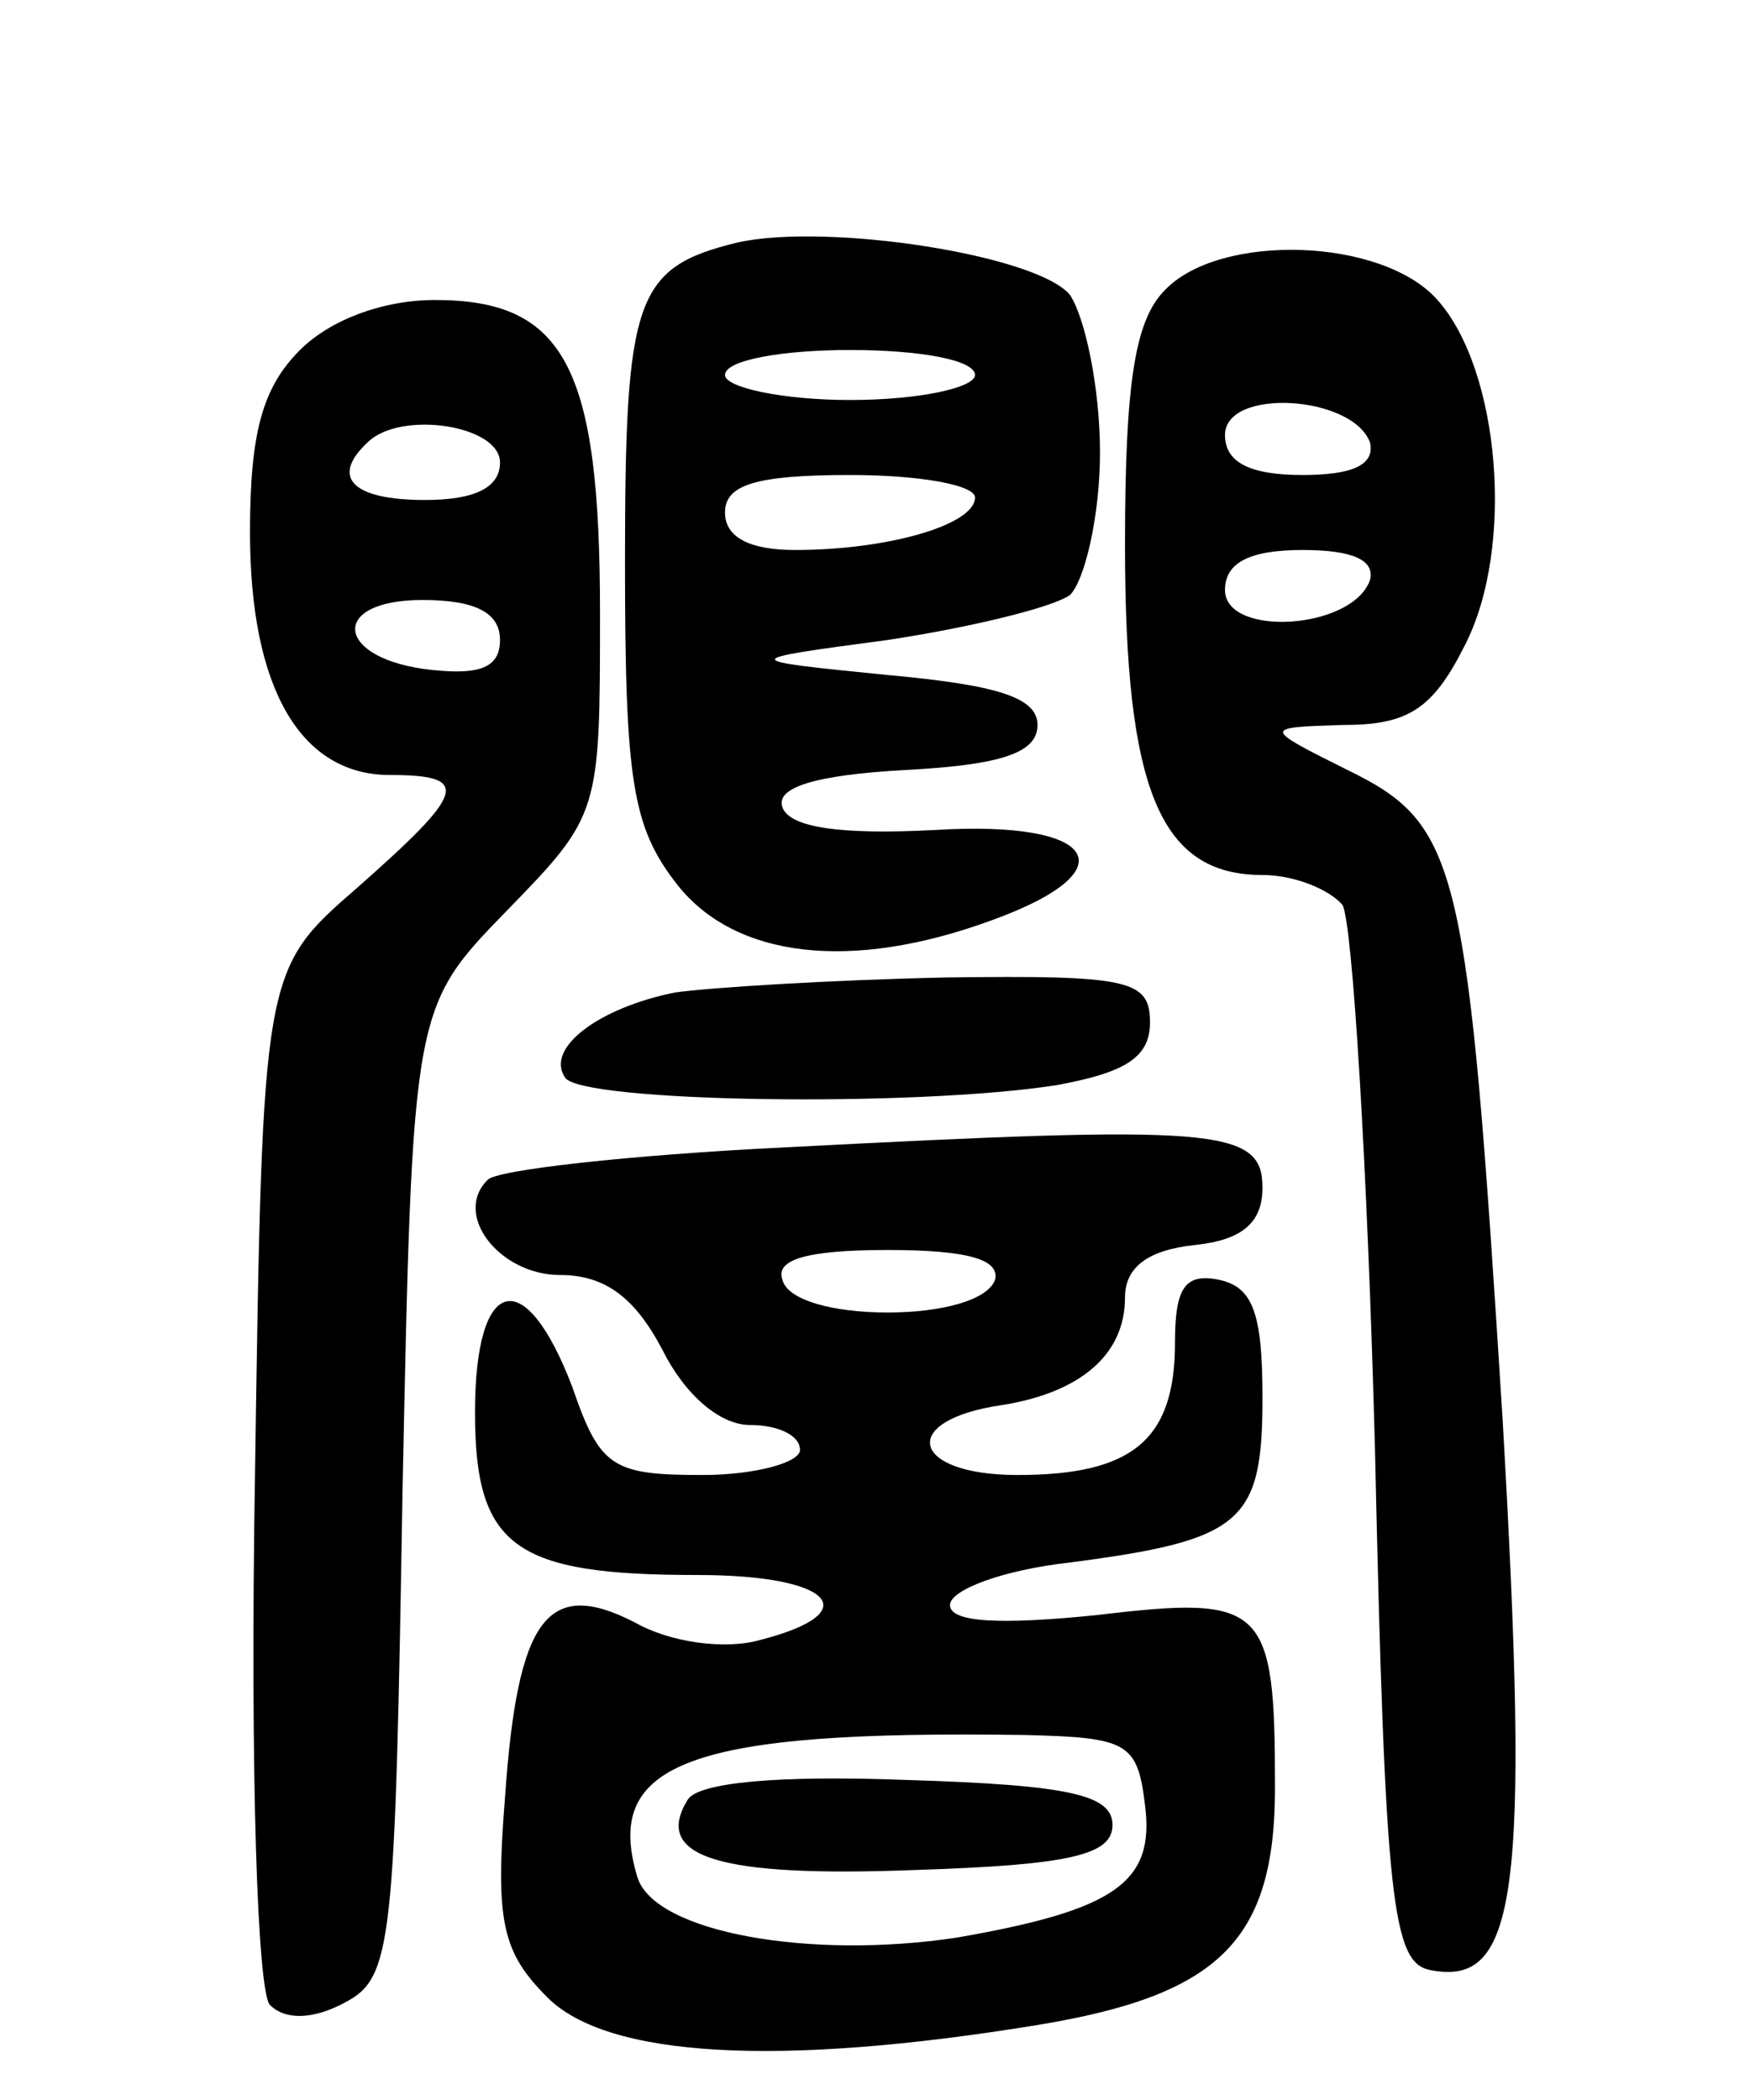 <svg version="1.0" xmlns="http://www.w3.org/2000/svg"
 width="70pt" height="84pt" viewBox="0 0 70 84"
 preserveAspectRatio="xMidYMid meet">
<g transform="translate(0,84) scale(0.1,-0.1)"
fill="#000000" stroke="none">
<path d="M295 743 c-41 -10 -45 -22 -45 -128 0 -88 3 -106 21 -129 23 -29 69
-35 126 -14 55 20 42 40 -23 36 -38 -2 -58 1 -61 9 -3 8 13 13 49 15 39 2 53
7 53 18 0 11 -16 16 -60 20 -60 6 -60 6 0 14 33 5 66 13 73 18 6 6 12 32 12
57 0 26 -6 54 -12 63 -13 16 -97 29 -133 21z m95 -53 c0 -5 -22 -10 -50 -10
-27 0 -50 5 -50 10 0 6 23 10 50 10 28 0 50 -4 50 -10z m0 -49 c0 -11 -35 -21
-72 -21 -18 0 -28 5 -28 15 0 11 12 15 50 15 28 0 50 -4 50 -9z"/>
<path d="M466 724 c-12 -12 -16 -37 -16 -102 0 -98 14 -132 55 -132 13 0 27
-6 32 -12 4 -7 10 -105 13 -218 4 -181 7 -205 22 -208 35 -7 40 30 29 221 -14
222 -17 237 -62 259 -34 17 -34 17 -2 18 26 0 36 6 49 32 20 39 14 110 -11
138 -22 25 -87 27 -109 4z m82 -61 c2 -9 -7 -13 -27 -13 -21 0 -31 5 -31 16 0
19 51 16 58 -3z m0 -55 c-7 -20 -58 -23 -58 -4 0 11 10 16 31 16 20 0 29 -4
27 -12z"/>
<path d="M120 700 c-15 -15 -20 -33 -20 -73 0 -62 20 -97 56 -97 33 0 30 -7
-13 -45 -38 -33 -38 -33 -41 -235 -2 -120 1 -207 6 -212 6 -6 17 -6 30 1 19
10 20 23 23 204 4 194 4 194 42 233 37 38 37 39 37 119 0 98 -14 125 -66 125
-21 0 -42 -8 -54 -20z m80 -45 c0 -10 -10 -15 -30 -15 -29 0 -38 9 -23 23 13
13 53 7 53 -8z m0 -71 c0 -11 -8 -14 -27 -12 -39 4 -42 28 -4 28 21 0 31 -5
31 -16z"/>
<path d="M270 443 c-30 -6 -52 -22 -44 -34 6 -10 140 -12 197 -3 27 5 37 11
37 25 0 17 -8 19 -82 18 -46 -1 -94 -4 -108 -6z"/>
<path d="M313 381 c-61 -3 -115 -9 -118 -13 -14 -14 5 -38 29 -38 18 0 30 -9
41 -30 9 -18 23 -30 35 -30 11 0 20 -4 20 -10 0 -5 -18 -10 -39 -10 -36 0 -41
3 -52 35 -19 50 -39 45 -39 -10 0 -54 16 -65 89 -65 54 0 68 -15 25 -26 -14
-4 -36 -1 -50 7 -35 18 -47 2 -52 -70 -4 -50 -1 -62 17 -80 24 -24 92 -28 196
-11 73 12 95 34 95 95 0 73 -4 77 -71 69 -39 -4 -59 -3 -59 4 0 6 21 14 48 17
69 9 77 16 77 66 0 34 -4 44 -17 47 -14 3 -18 -3 -18 -25 0 -39 -17 -53 -63
-53 -43 0 -48 22 -6 28 31 5 49 20 49 43 0 12 9 19 28 21 19 2 27 9 27 23 0
24 -19 25 -192 16z m85 -53 c-3 -8 -21 -13 -43 -13 -22 0 -40 5 -42 13 -3 8 9
12 42 12 33 0 45 -4 43 -12z m60 -210 c4 -31 -12 -42 -75 -53 -59 -9 -121 2
-128 24 -14 46 21 59 155 57 41 -1 45 -3 48 -28z"/>
<path d="M275 120 c-14 -23 13 -31 91 -28 62 2 79 6 79 18 0 12 -17 16 -82 18
-52 2 -84 -1 -88 -8z"/>
</g>
</svg>
